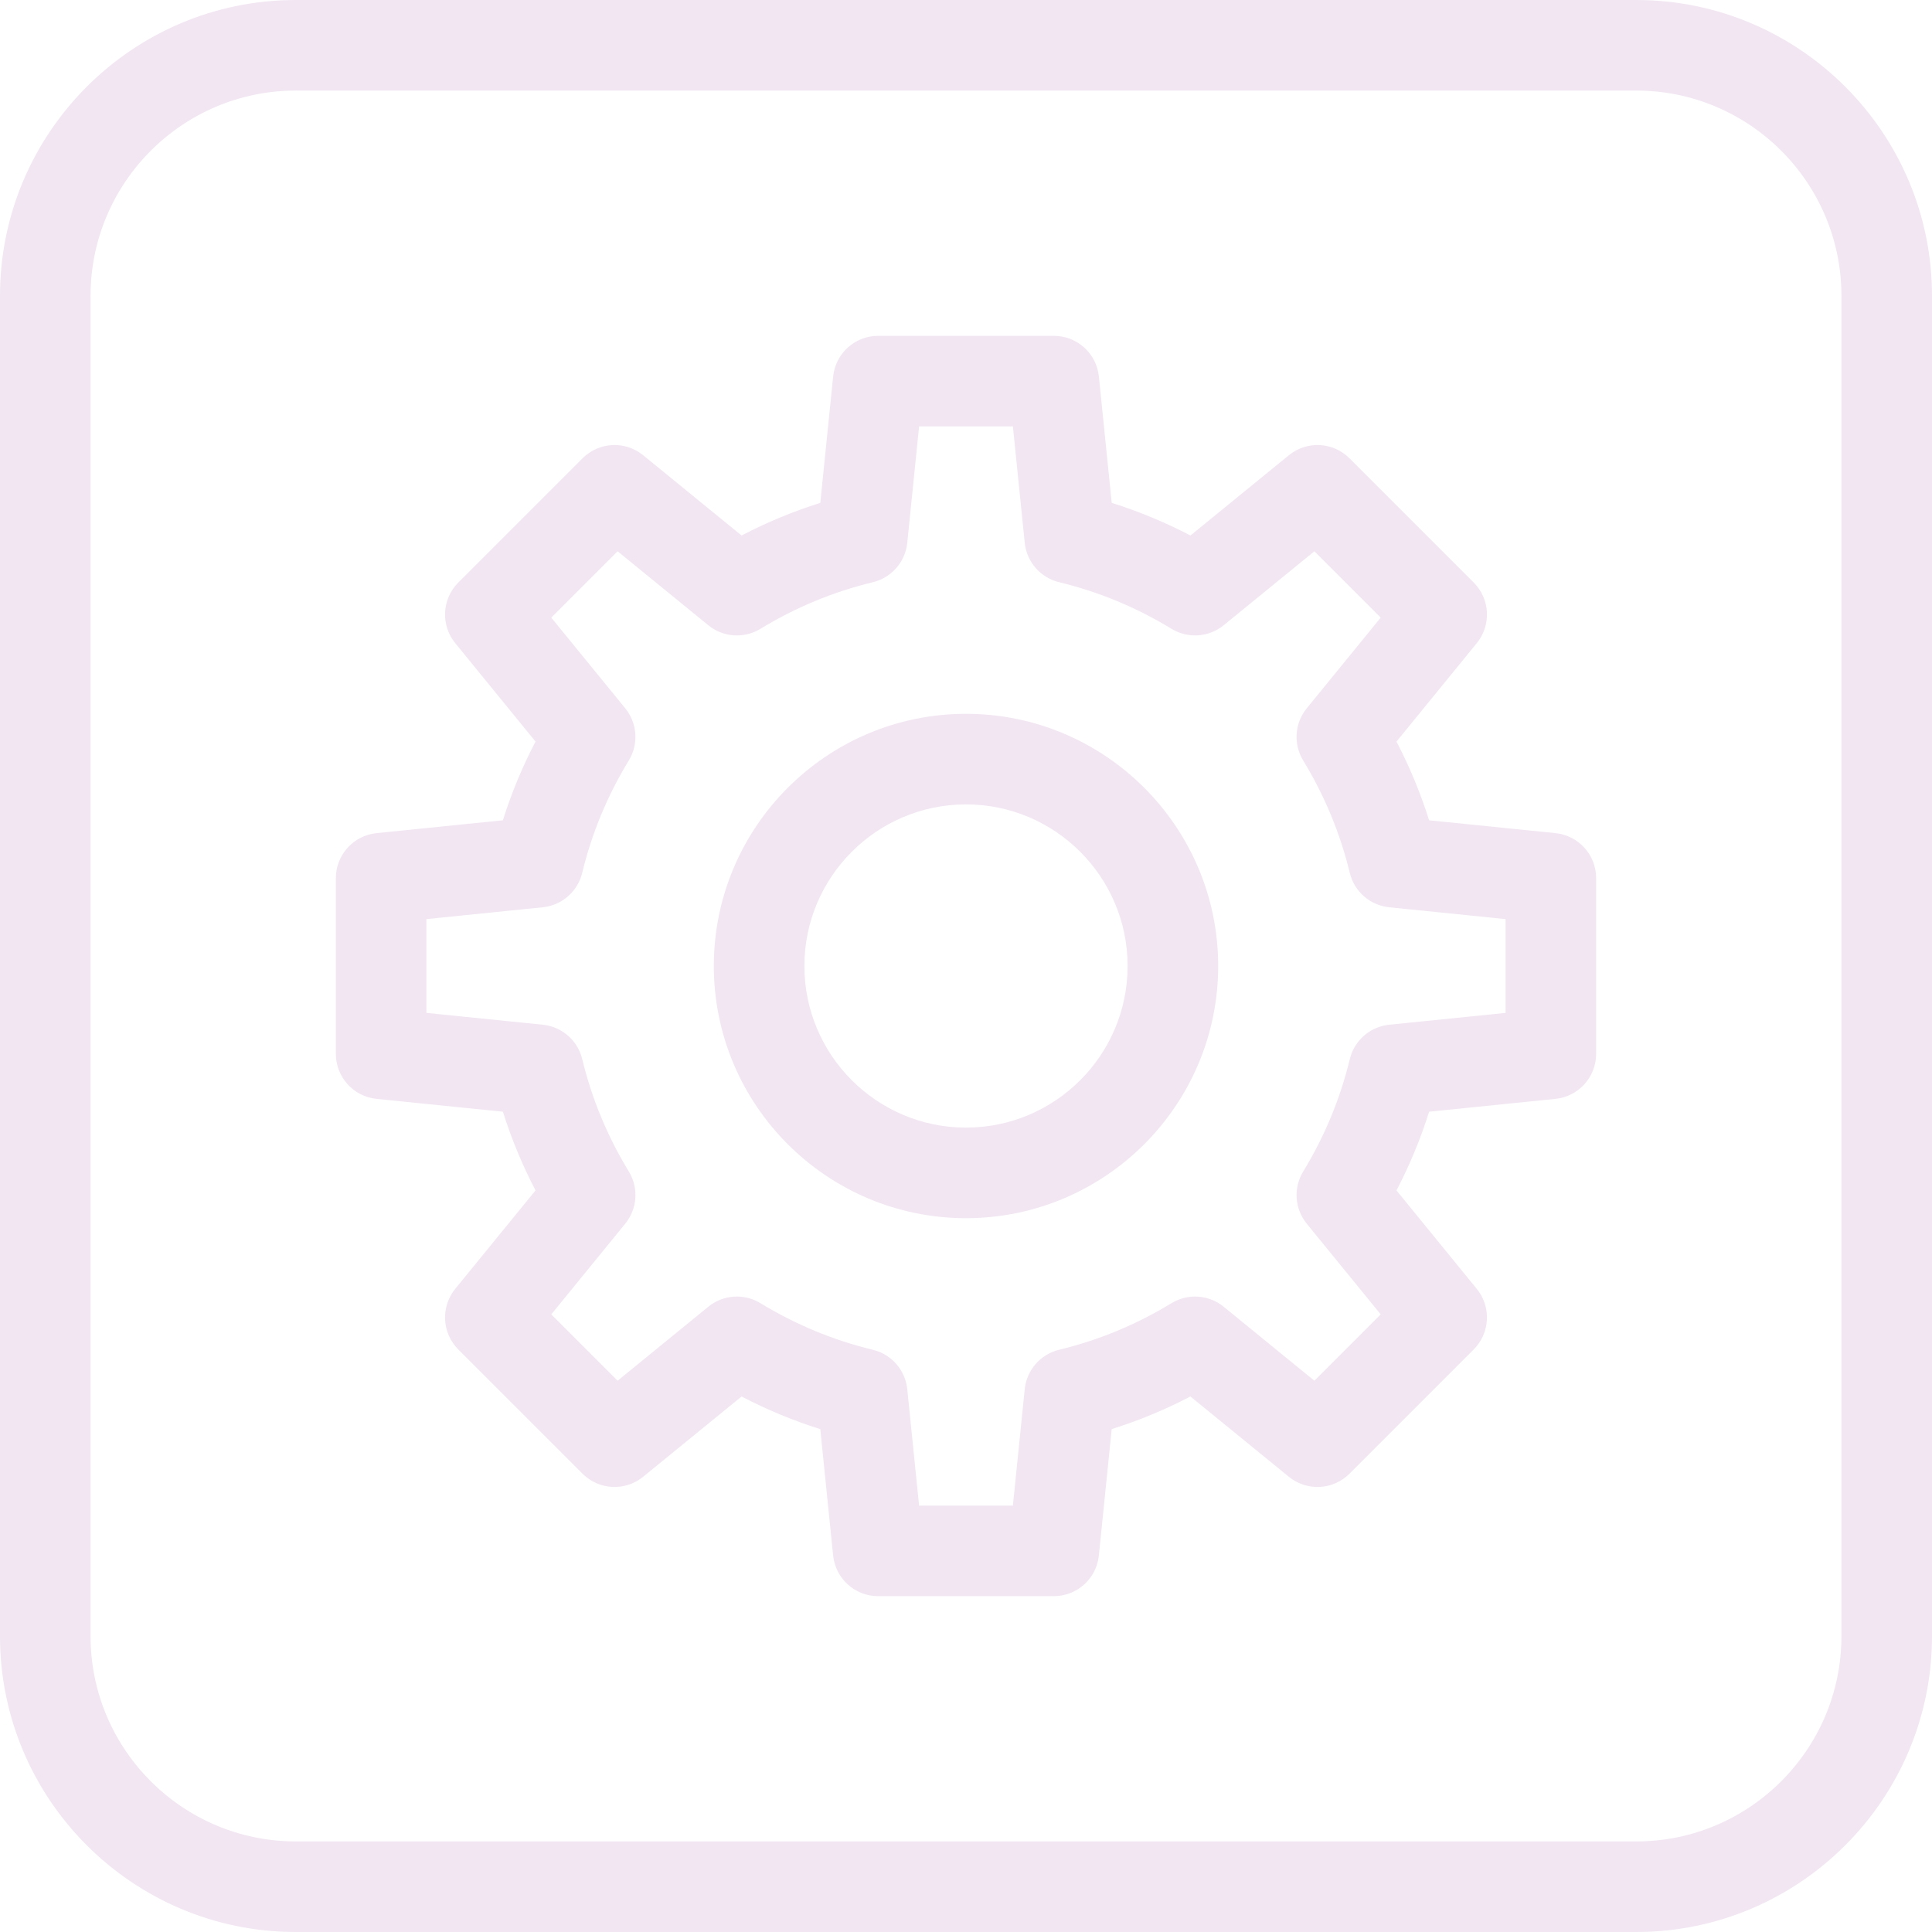 <?xml version="1.0"?>
<svg xmlns="http://www.w3.org/2000/svg" xmlns:xlink="http://www.w3.org/1999/xlink" xmlns:svgjs="http://svgjs.com/svgjs" version="1.1" width="512" height="512" x="0" y="0" viewBox="0 0 512 512" style="enable-background:new 0 0 512 512" xml:space="preserve"><g><path xmlns="http://www.w3.org/2000/svg" d="m256 189.172c-36.85 0-66.828 29.979-66.828 66.828s29.978 66.828 66.828 66.828 66.828-29.979 66.828-66.828-29.978-66.828-66.828-66.828zm0 109.656c-23.615 0-42.828-19.212-42.828-42.828s19.213-42.828 42.828-42.828 42.828 19.212 42.828 42.828-19.213 42.828-42.828 42.828zm156.213-78.04-33.485-3.402c-2.26-7.189-5.151-14.163-8.647-20.855l21.278-26.091c3.892-4.772 3.54-11.715-.814-16.069l-32.914-32.914c-4.354-4.354-11.298-4.707-16.069-.814l-26.085 21.273c-6.691-3.497-13.668-6.389-20.862-8.65l-3.4-33.479c-.624-6.126-5.782-10.787-11.941-10.787h-46.548c-6.158 0-11.316 4.661-11.938 10.787l-3.401 33.479c-7.195 2.261-14.17 5.152-20.862 8.649l-26.085-21.273c-4.771-3.892-11.715-3.541-16.069.814l-32.914 32.915c-4.354 4.354-4.706 11.297-.814 16.07l21.273 26.084c-3.497 6.694-6.39 13.669-8.65 20.862l-33.478 3.401c-6.127.622-10.788 5.78-10.788 11.938v46.548c0 6.158 4.661 11.316 10.787 11.938l33.485 3.402c2.26 7.189 5.151 14.163 8.647 20.855l-21.278 26.091c-3.892 4.772-3.54 11.715.814 16.069l32.914 32.915c4.354 4.355 11.299 4.707 16.069.814l26.085-21.274c6.692 3.497 13.667 6.389 20.862 8.65l3.4 33.478c.622 6.126 5.78 10.787 11.938 10.787h46.548c6.158 0 11.316-4.661 11.938-10.787l3.401-33.486c7.19-2.26 14.163-5.151 20.856-8.647l26.091 21.279c4.771 3.892 11.715 3.54 16.069-.814l32.914-32.915c4.354-4.354 4.706-11.298.814-16.07l-21.274-26.084c3.497-6.692 6.39-13.667 8.65-20.862l33.479-3.401c6.126-.622 10.787-5.781 10.787-11.938v-46.548c.004-6.158-4.657-11.316-10.783-11.938zm-13.213 47.644-30.84 3.133c-5.064.514-9.254 4.169-10.451 9.118-2.541 10.507-6.694 20.523-12.344 29.771-2.655 4.346-2.277 9.894.94 13.84l19.601 24.033-17.58 17.581-24.038-19.604c-3.943-3.217-9.491-3.595-13.838-.942-9.255 5.651-19.27 9.803-29.768 12.341-4.948 1.196-8.604 5.386-9.118 10.451l-3.133 30.846h-24.862l-3.133-30.84c-.515-5.065-4.169-9.254-9.118-10.451-10.505-2.54-20.521-6.693-29.771-12.344-4.347-2.655-9.896-2.278-13.84.941l-24.033 19.601-17.58-17.581 19.604-24.039c3.218-3.946 3.596-9.493.941-13.838-5.651-9.254-9.804-19.269-12.341-29.766-1.196-4.949-5.386-8.604-10.451-9.119l-30.847-3.133v-24.862l30.84-3.133c5.065-.515 9.255-4.169 10.451-9.118 2.539-10.503 6.692-20.52 12.344-29.772 2.654-4.346 2.276-9.893-.941-13.839l-19.6-24.032 17.58-17.581 24.032 19.6c3.946 3.219 9.494 3.596 13.839.941 9.25-5.65 19.267-9.802 29.772-12.342 4.948-1.197 8.604-5.386 9.118-10.451l3.134-30.842h24.862l3.133 30.84c.515 5.065 4.169 9.254 9.118 10.451 10.506 2.541 20.522 6.693 29.771 12.343 4.346 2.654 9.895 2.278 13.84-.941l24.033-19.6 17.58 17.58-19.604 24.039c-3.218 3.946-3.596 9.493-.941 13.838 5.651 9.254 9.804 19.269 12.341 29.766 1.196 4.949 5.386 8.604 10.451 9.119l30.847 3.134zm34.607-268.432h-355.214c-43.226 0-78.393 35.167-78.393 78.393v355.215c0 43.225 35.167 78.392 78.393 78.392h355.215c43.225 0 78.392-35.167 78.392-78.393v-355.214c0-43.226-35.167-78.393-78.393-78.393zm54.393 433.607c0 29.992-24.4 54.393-54.393 54.393h-355.214c-29.993 0-54.393-24.401-54.393-54.393v-355.214c0-29.992 24.4-54.393 54.393-54.393h355.215c29.992 0 54.392 24.401 54.392 54.393z" fill="#f1e6f2" data-original="#000000" style=""/></g></svg>
